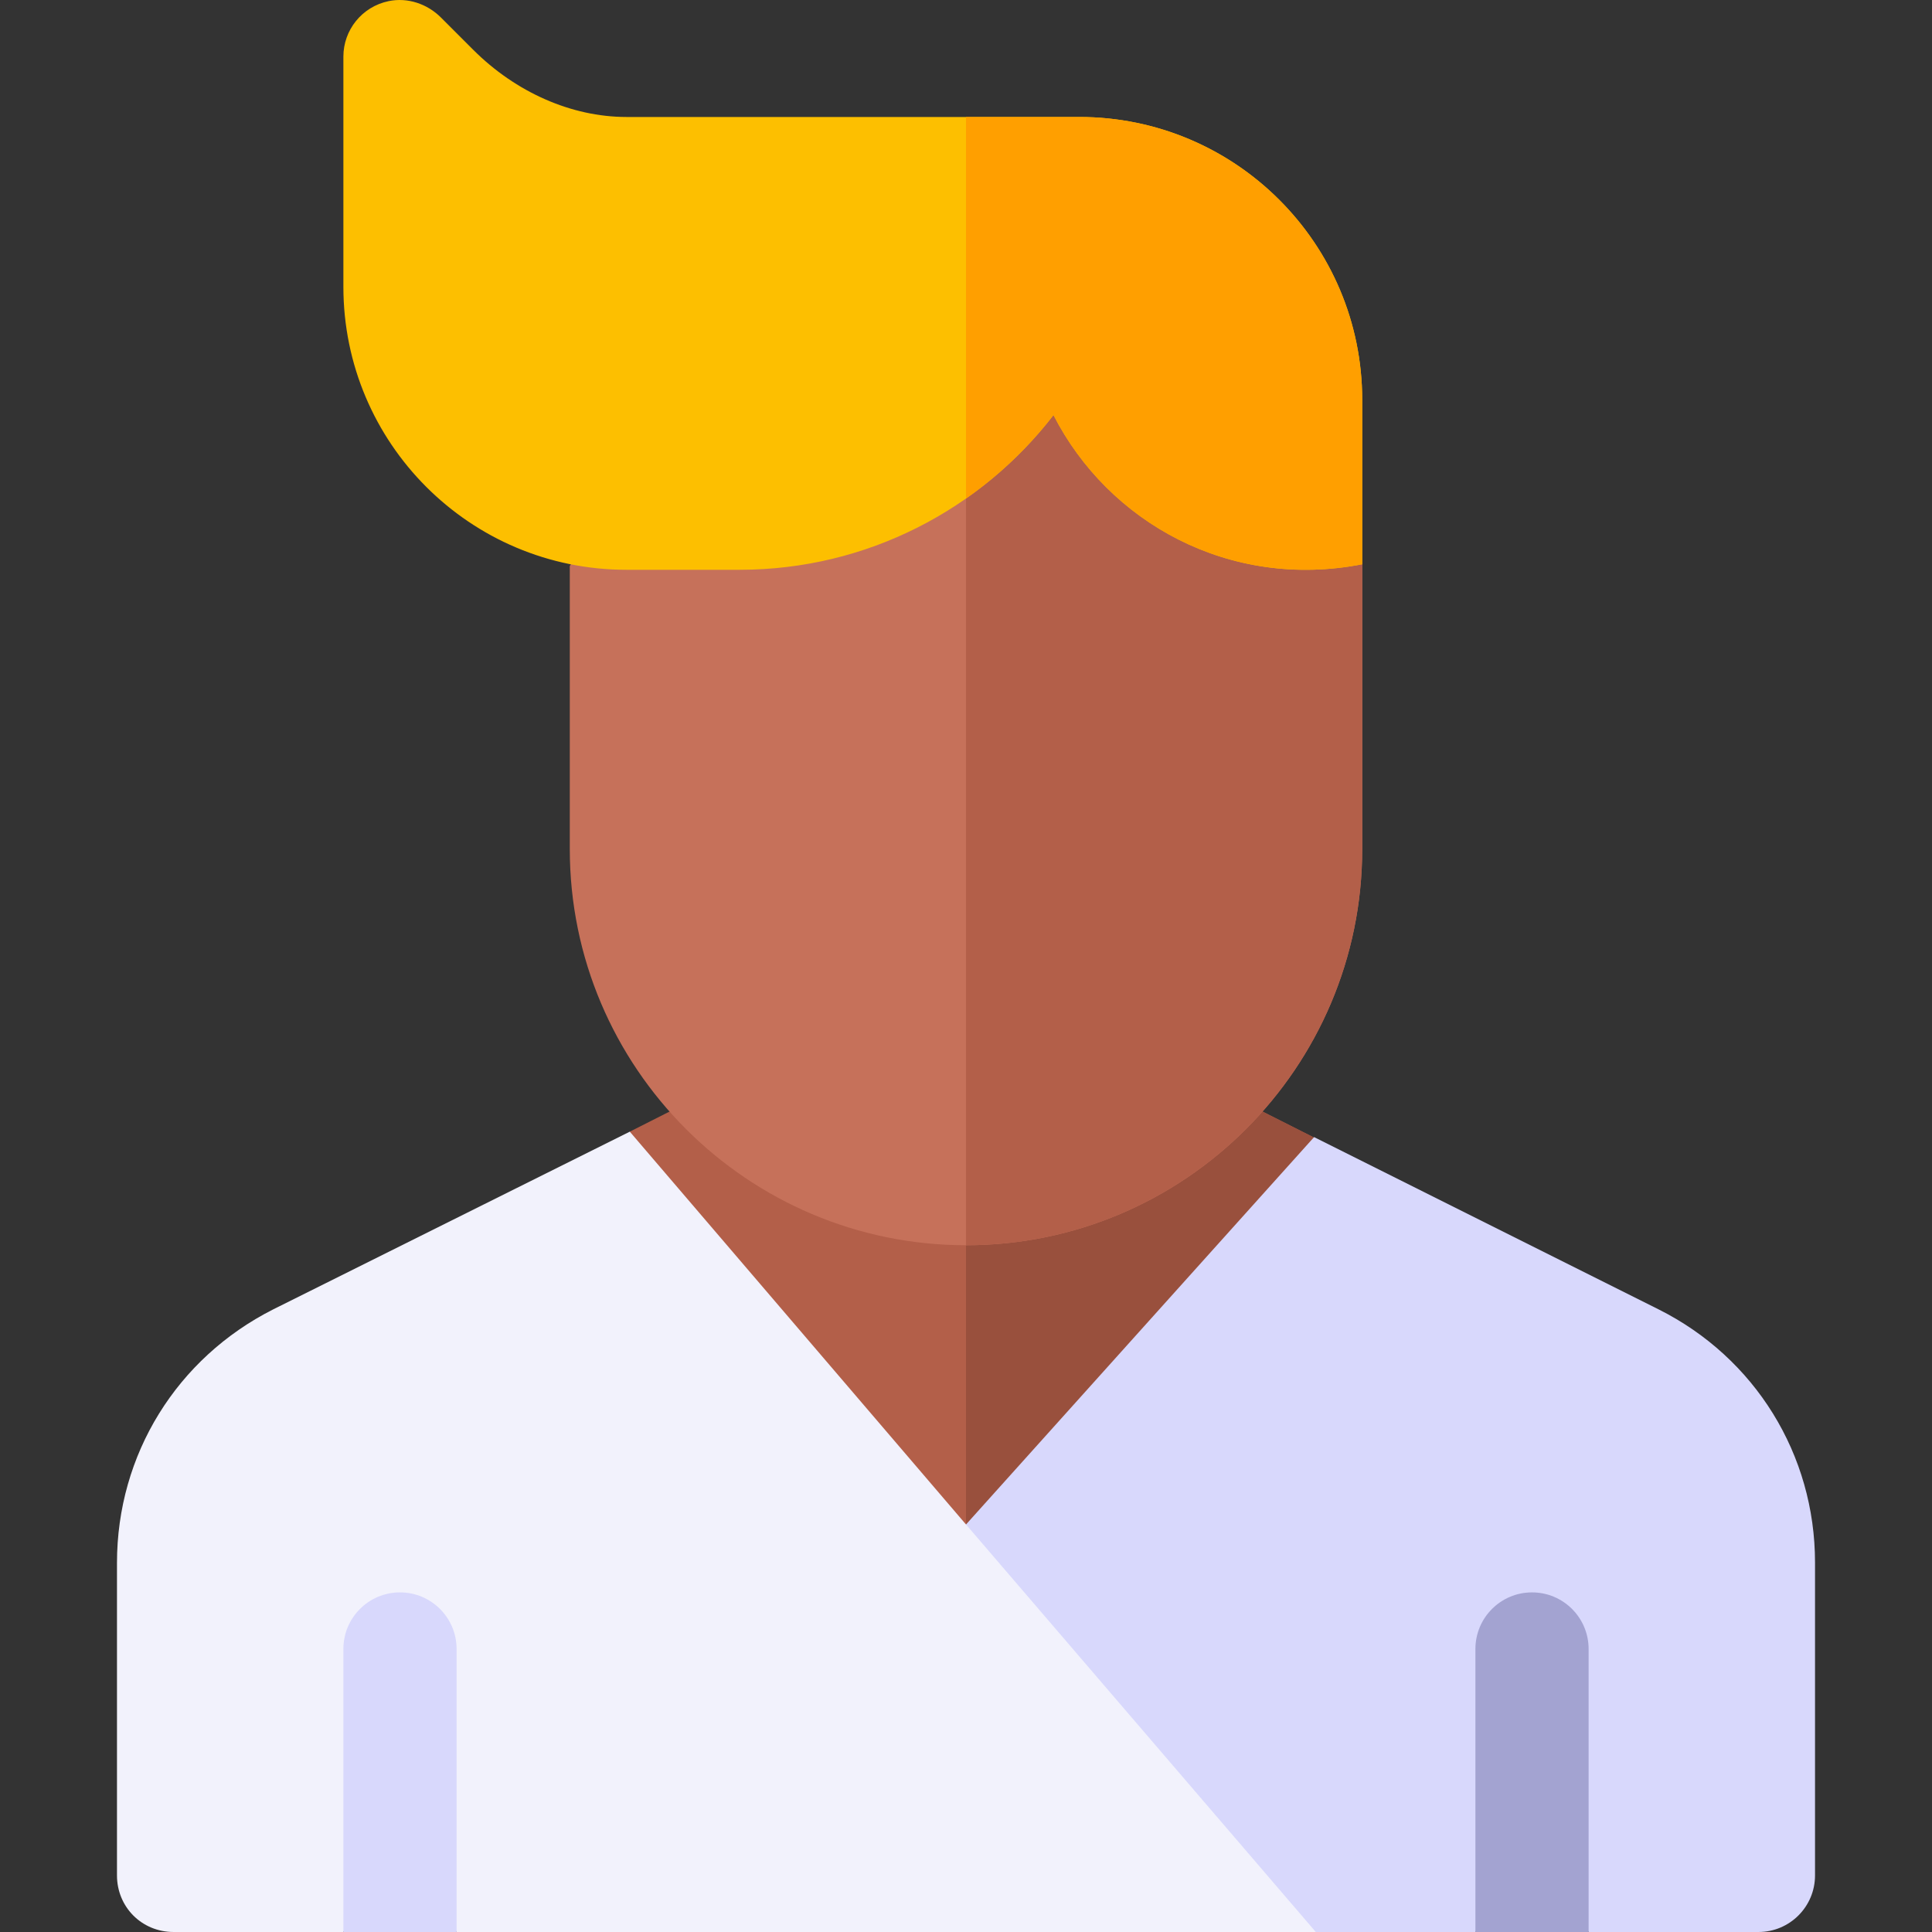 <svg height="512pt" viewBox="-31 0 512 512.001" width="512pt" xmlns="http://www.w3.org/2000/svg"><rect x="-31" y="0" width="512" height="512.001" fill="#333333" stroke="none"/><path d="m317.102 301.398-30.301 70.504-61.801 44.699-17.699 12.898-69.301-85.801-2.098-43.797 28.496-14.402h121.203zm0 0" fill="#b35f49"/><path d="m317.102 301.398-30.301 70.504-61.801 44.699v-131.102h60.602zm0 0" fill="#99503d"/><path d="m330 149.535v75.465c0 57.898-47.102 105-105 105s-105-47.102-105-105v-75l27.598-45h158.102zm0 0" fill="#c6715a"/><path d="m305.699 105 24.301 44.535v75.465c0 57.898-47.102 105-105 105v-225zm0 0" fill="#b35f49"/><path d="m255 31h-120.066c-14.461-.023-29.238-6.516-40.535-17.816l-8.535-8.535c-3.637-3.633-8.848-5.398-13.879-4.348-7.113 1.488-11.984 7.695-11.984 14.699v61c0 41.422 33.578 75 75 75h30c33.828 0 63.965-16.086 83.184-41.004 14.512 28.406 46.578 46.414 81.816 39.539v-43.535c0-41.422-33.578-75-75-75zm0 0" fill="#fdbf00"/><path d="m255 31h-30v101.117c8.805-6.156 16.629-13.621 23.184-22.121 14.512 28.406 46.578 46.414 81.816 39.539v-43.535c0-41.422-33.578-75-75-75zm0 0" fill="#ff9f00"/><path d="m408.547 347-91.301-45.656-109.848 122.254 19.742 58.938 90.465 29.465h42.395l15-30 15 30h45c8.293 0 15-6.707 15-15v-82.926c0-28.578-15.879-54.27-41.453-67.074zm0 0" fill="#d8d8fc"/><path d="m375 422c-8.285 0-15 6.715-15 15v75h30v-75c0-8.285-6.715-15-15-15zm0 0" fill="#a3a3d1"/><path d="m225 404-89.098-104.098-94.504 47.098c-25.496 12.902-41.398 38.402-41.398 67.199v82.801c0 8.402 6.598 15 15 15h45l15-30 15 30h227.703zm0 0" fill="#f2f2fc"/><path d="m90 437c0-8.285-6.715-15-15-15s-15 6.715-15 15v75h30zm0 0" fill="#d8d8fc"/></svg>